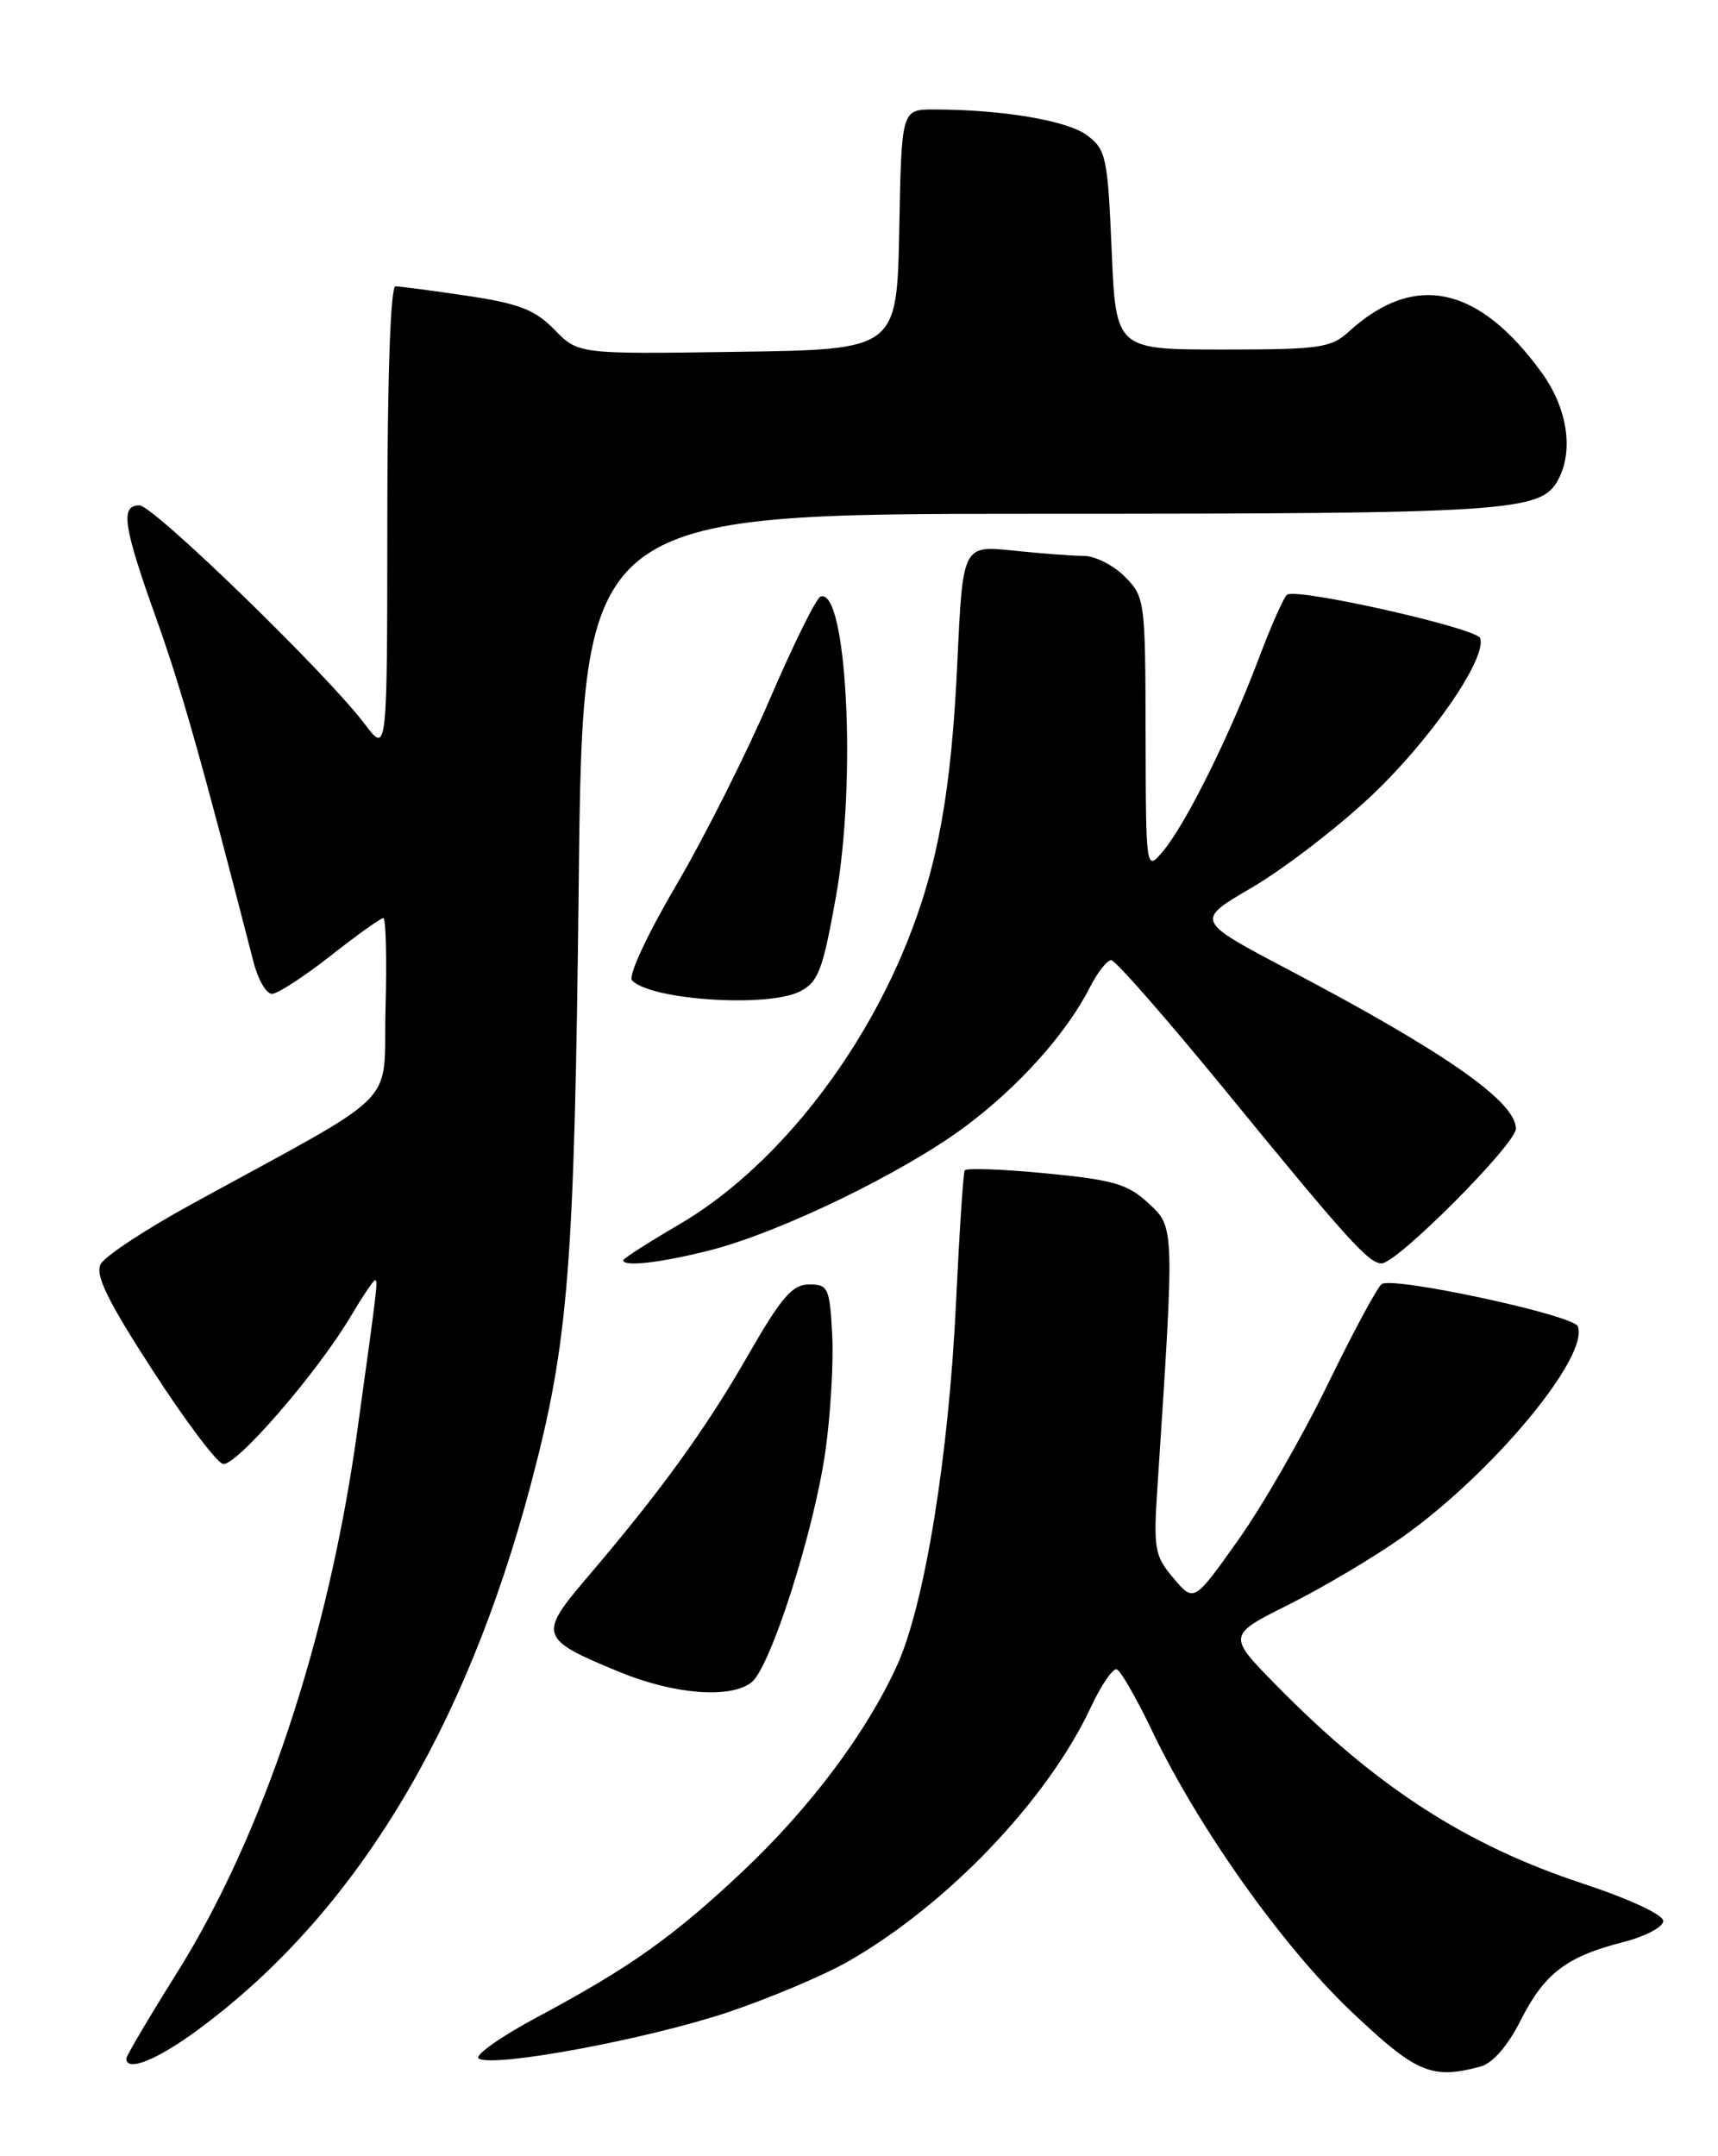 <?xml version="1.0" encoding="UTF-8" standalone="no"?>
<!DOCTYPE svg PUBLIC "-//W3C//DTD SVG 1.1//EN" "http://www.w3.org/Graphics/SVG/1.1/DTD/svg11.dtd" >
<svg xmlns="http://www.w3.org/2000/svg" xmlns:xlink="http://www.w3.org/1999/xlink" version="1.1" viewBox="0 0 204 256">
 <g >
 <path fill="currentColor"
d=" M 175.80 245.36 C 177.24 244.97 179.02 242.93 180.56 239.89 C 183.38 234.31 186.01 232.30 192.72 230.59 C 195.35 229.92 197.50 228.79 197.50 228.08 C 197.50 227.33 193.47 225.46 187.97 223.64 C 174.10 219.07 163.42 212.17 151.61 200.15 C 145.72 194.16 145.72 194.16 153.11 190.47 C 157.18 188.43 163.22 184.84 166.55 182.48 C 177.25 174.89 188.73 161.08 187.35 157.47 C 186.84 156.14 165.54 151.55 164.08 152.45 C 163.58 152.76 160.72 158.07 157.71 164.26 C 154.71 170.44 149.90 178.82 147.01 182.87 C 141.77 190.25 141.77 190.25 139.34 187.37 C 137.09 184.71 136.95 183.91 137.44 176.50 C 139.48 145.50 139.49 145.74 136.36 142.85 C 133.90 140.57 132.19 140.08 124.18 139.31 C 119.06 138.81 114.72 138.66 114.55 138.96 C 114.38 139.25 113.92 146.25 113.53 154.50 C 112.66 172.93 109.79 190.60 106.48 197.82 C 102.85 205.76 96.18 214.65 88.23 222.15 C 79.98 229.93 74.78 233.62 63.87 239.45 C 59.43 241.82 56.28 244.05 56.86 244.41 C 58.63 245.51 76.87 242.11 86.44 238.91 C 91.40 237.24 97.83 234.53 100.73 232.87 C 112.53 226.11 124.38 213.70 129.53 202.70 C 130.76 200.06 132.15 198.03 132.61 198.20 C 133.07 198.36 134.96 201.65 136.80 205.50 C 142.29 216.98 152.27 231.06 160.42 238.79 C 168.16 246.14 169.97 246.92 175.80 245.36 Z  M 23.58 240.94 C 42.04 227.30 55.24 205.64 63.05 176.17 C 67.52 159.29 68.21 150.54 68.72 104.75 C 69.21 61.00 69.21 61.00 123.45 61.00 C 179.39 61.00 182.99 60.76 185.02 56.96 C 186.89 53.48 186.11 48.46 183.07 44.25 C 175.57 33.90 167.95 32.27 160.17 39.37 C 158.05 41.31 156.69 41.50 145.17 41.50 C 132.50 41.50 132.50 41.50 132.00 29.69 C 131.53 18.67 131.34 17.76 129.09 16.07 C 126.77 14.31 118.95 13.00 110.88 13.00 C 107.05 13.00 107.05 13.00 106.78 27.25 C 106.50 41.50 106.50 41.50 87.59 41.77 C 68.67 42.05 68.67 42.05 65.84 39.14 C 63.51 36.77 61.64 36.04 55.46 35.12 C 51.31 34.50 47.49 34.00 46.96 34.00 C 46.37 34.00 46.00 44.71 45.99 61.75 C 45.98 89.50 45.98 89.50 43.34 86.00 C 38.87 80.06 18.21 60.00 16.56 60.00 C 14.26 60.00 14.62 62.42 18.55 73.42 C 21.56 81.86 23.91 90.15 30.11 114.25 C 30.64 116.31 31.62 118.00 32.29 118.00 C 32.95 118.00 36.08 115.97 39.23 113.50 C 42.38 111.02 45.21 109.00 45.52 109.00 C 45.82 109.00 45.94 113.82 45.78 119.70 C 45.46 131.76 48.16 129.04 22.68 143.01 C 17.28 145.97 12.45 149.15 11.96 150.08 C 11.27 151.36 12.74 154.39 18.08 162.63 C 21.94 168.61 25.72 173.64 26.48 173.81 C 28.00 174.15 37.73 162.92 41.67 156.25 C 43.06 153.91 44.34 152.00 44.53 152.00 C 44.90 152.00 44.84 152.48 42.41 170.00 C 38.98 194.68 31.22 217.95 20.96 234.32 C 17.68 239.55 15.00 244.09 15.00 244.41 C 15.00 246.05 18.67 244.57 23.58 240.94 Z  M 89.23 199.75 C 91.47 198.01 96.60 182.00 97.99 172.44 C 98.62 168.07 98.99 161.80 98.82 158.50 C 98.52 152.90 98.34 152.50 96.08 152.50 C 94.08 152.50 92.78 154.01 88.77 161.00 C 83.77 169.71 78.44 177.07 69.69 187.33 C 63.89 194.14 64.05 194.60 73.58 198.52 C 80.06 201.18 86.71 201.71 89.23 199.75 Z  M 84.36 148.43 C 92.71 146.28 107.20 139.26 114.58 133.78 C 120.96 129.03 126.63 122.71 129.40 117.25 C 130.31 115.46 131.45 114.00 131.95 114.00 C 132.44 114.00 138.45 120.86 145.32 129.25 C 160.07 147.29 162.53 150.00 164.06 150.00 C 165.89 150.00 180.00 135.84 180.00 134.01 C 180.00 130.79 171.61 124.93 152.90 115.08 C 141.93 109.30 141.93 109.30 148.62 105.40 C 152.30 103.26 158.60 98.43 162.62 94.69 C 169.73 88.05 176.57 78.21 175.76 75.77 C 175.36 74.58 154.14 69.80 152.84 70.60 C 152.47 70.83 150.94 74.27 149.44 78.26 C 145.98 87.41 140.84 97.76 138.15 101.00 C 136.07 103.50 136.07 103.50 136.03 87.20 C 136.00 71.26 135.95 70.86 133.55 68.45 C 132.20 67.10 130.01 66.00 128.69 66.00 C 127.37 66.00 123.60 65.72 120.31 65.37 C 114.32 64.75 114.32 64.75 113.68 78.62 C 112.96 93.97 111.37 102.79 107.67 111.96 C 101.92 126.20 91.58 138.99 80.64 145.38 C 76.99 147.52 74.00 149.43 74.00 149.63 C 74.00 150.44 78.54 149.92 84.36 148.43 Z  M 94.99 117.71 C 97.16 116.61 97.70 115.21 99.26 106.48 C 101.73 92.70 100.55 69.71 97.43 70.83 C 96.92 71.02 94.23 76.46 91.45 82.92 C 88.68 89.39 83.66 99.37 80.30 105.09 C 76.85 110.97 74.56 115.89 75.05 116.40 C 77.27 118.74 91.15 119.66 94.99 117.71 Z "/>
</g>
</svg>